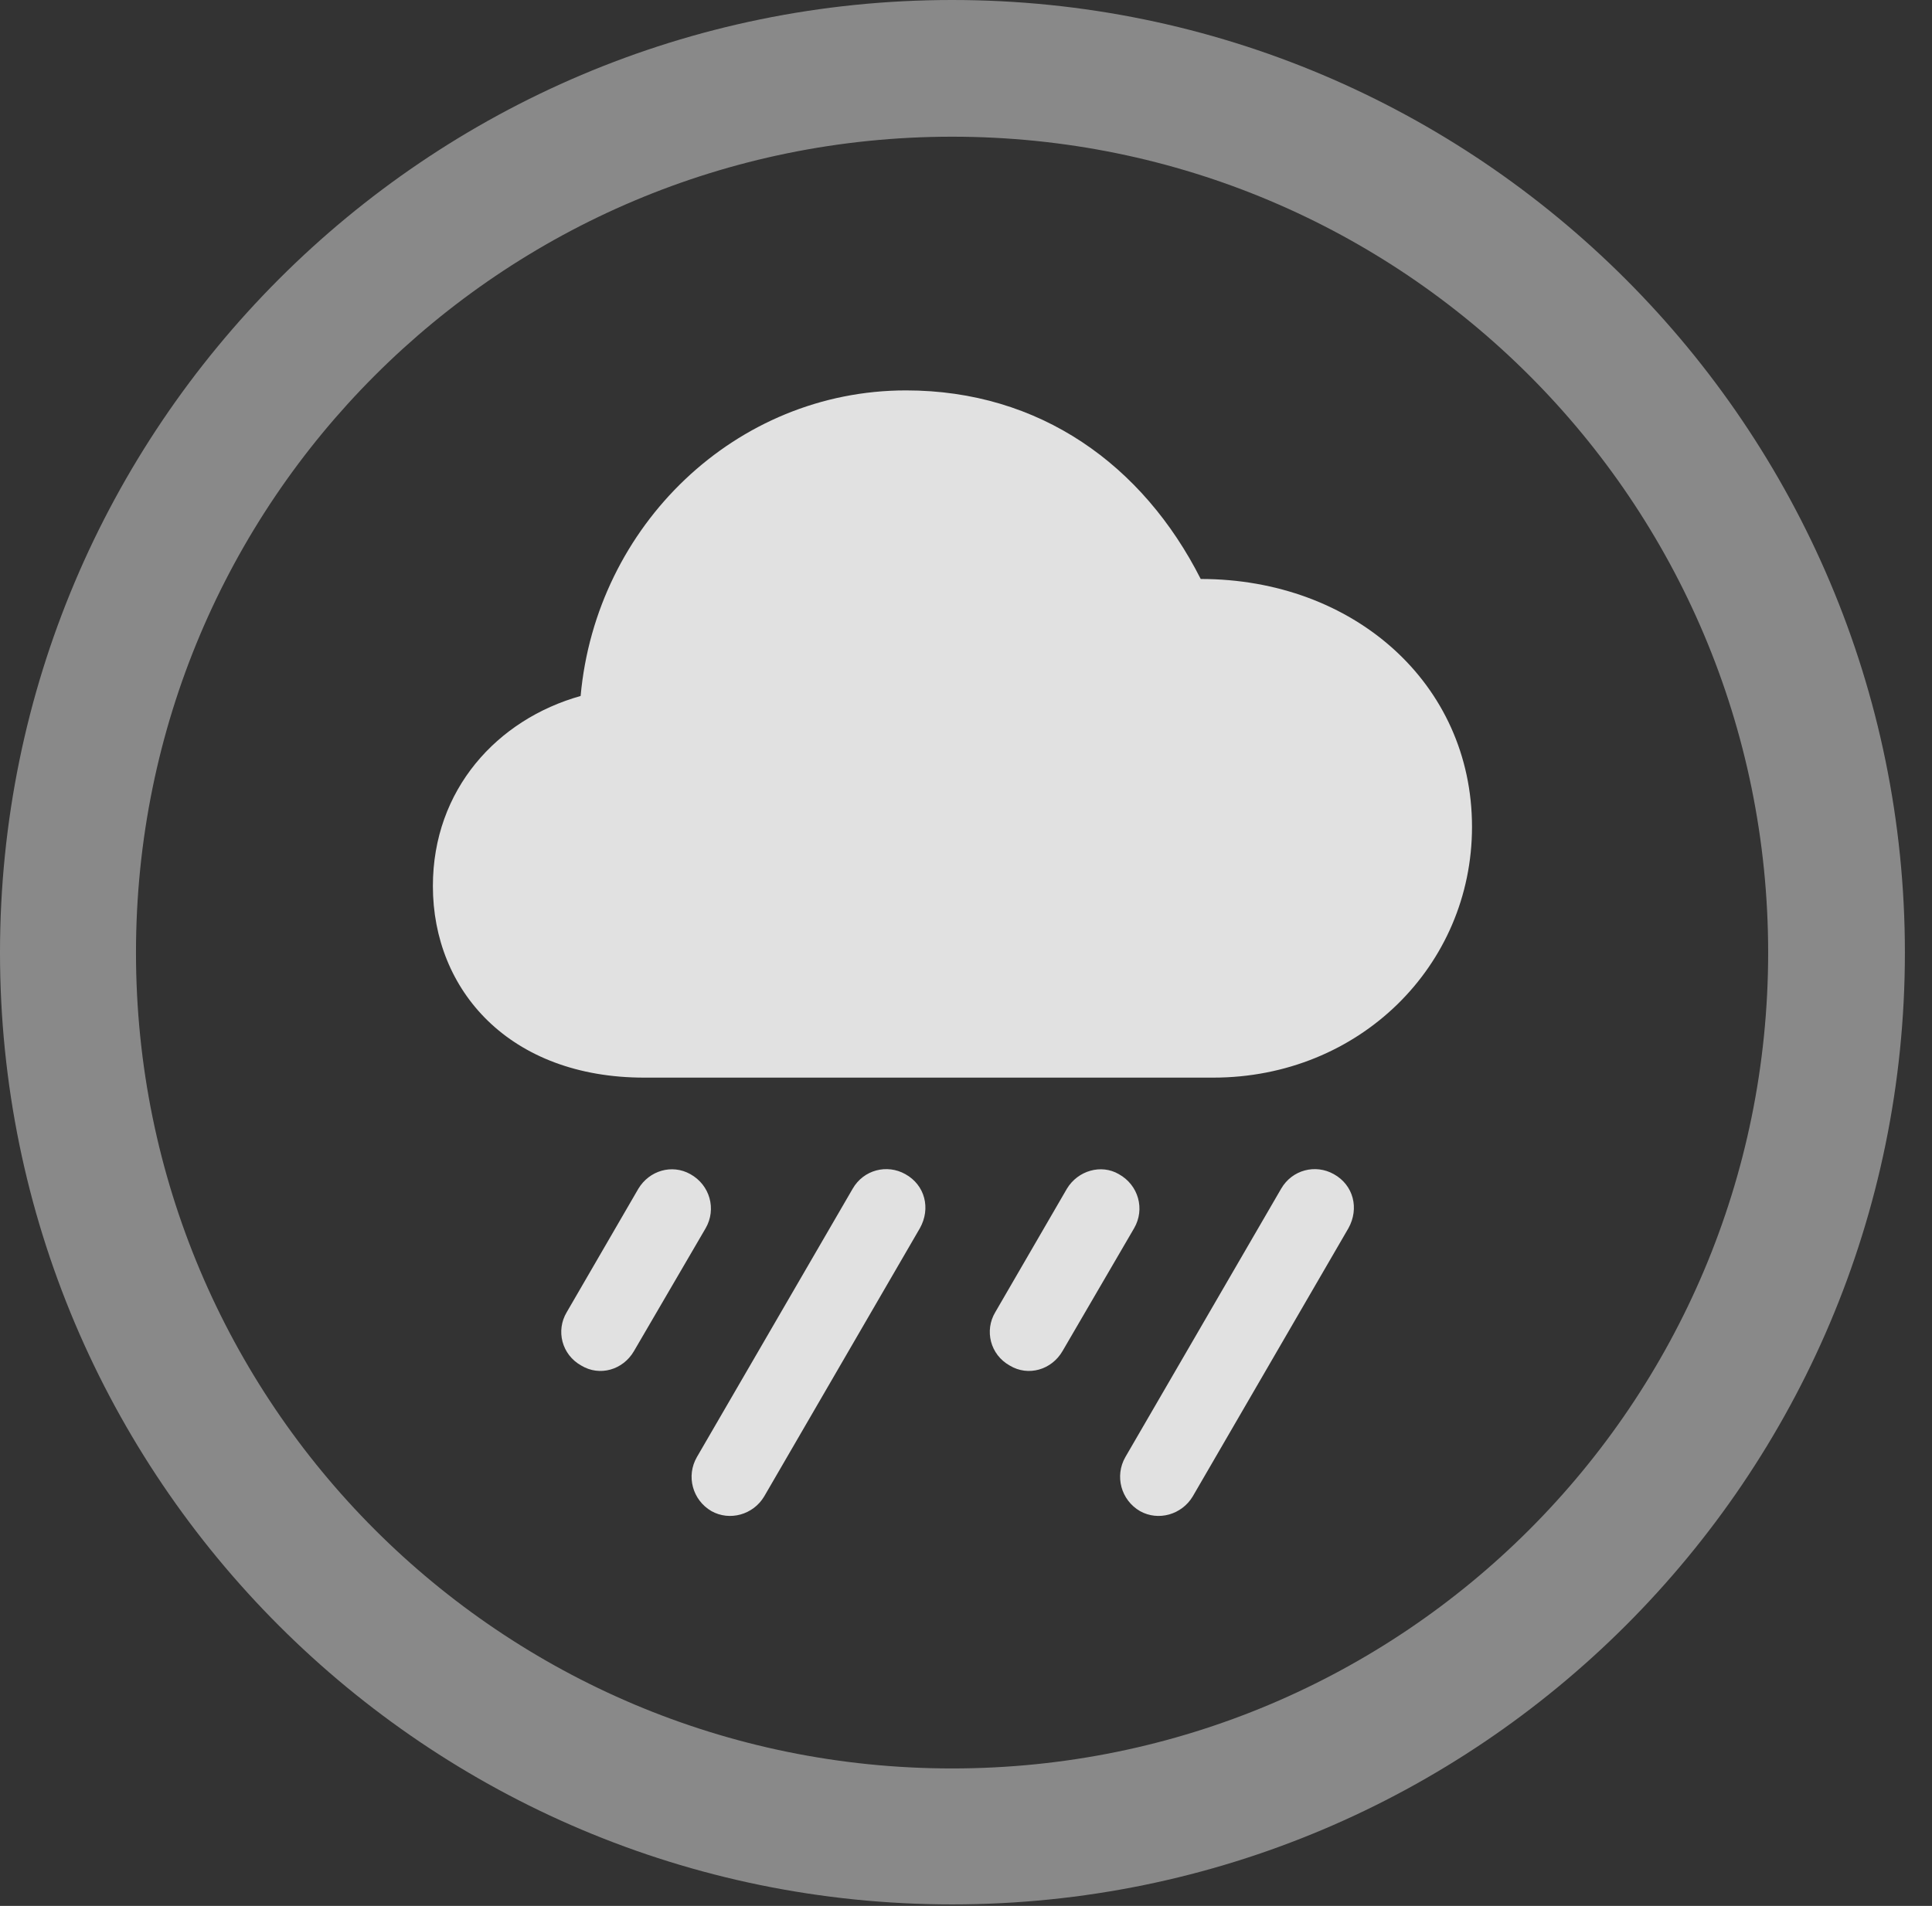 <?xml version="1.0" encoding="UTF-8"?>
<!--Generator: Apple Native CoreSVG 341-->
<!DOCTYPE svg
PUBLIC "-//W3C//DTD SVG 1.1//EN"
       "http://www.w3.org/Graphics/SVG/1.1/DTD/svg11.dtd">
<svg version="1.1" xmlns="http://www.w3.org/2000/svg" xmlns:xlink="http://www.w3.org/1999/xlink" viewBox="0 0 25.801 25.459">
 <rect x="0" y="0" width="25.801" height="25.459" fill="#333333" stroke="none"/>
 <g>
  <rect height="25.459" opacity="0" width="25.801" x="0" y="0"/>
  <path d="M12.715 25.439C19.736 25.439 25.439 19.746 25.439 12.725C25.439 5.703 19.736 0 12.715 0C5.693 0 0 5.703 0 12.725C0 19.746 5.693 25.439 12.715 25.439ZM12.715 23.623C6.689 23.623 1.816 18.75 1.816 12.725C1.816 6.699 6.689 1.826 12.715 1.826C18.74 1.826 23.613 6.699 23.613 12.725C23.613 18.75 18.74 23.623 12.715 23.623Z" fill="white" fill-opacity="0.425"/>
  <path d="M8.604 14.395L16.201 14.395C18.154 14.395 19.658 12.9 19.658 11.045C19.658 9.131 18.076 7.734 16.035 7.734C15.264 6.211 13.887 5.215 12.1 5.215C9.824 5.215 7.959 7.021 7.754 9.297C6.641 9.609 5.781 10.547 5.781 11.836C5.781 13.232 6.807 14.395 8.604 14.395ZM8.467 18.047L9.424 16.406C9.57 16.152 9.482 15.83 9.219 15.684C8.975 15.547 8.672 15.635 8.525 15.879L7.568 17.529C7.422 17.773 7.5 18.096 7.764 18.242C8.008 18.389 8.32 18.301 8.467 18.047ZM10.205 19.99L12.285 16.406C12.432 16.143 12.354 15.83 12.09 15.684C11.846 15.547 11.533 15.625 11.387 15.879L9.307 19.463C9.16 19.717 9.248 20.039 9.502 20.186C9.746 20.322 10.059 20.234 10.205 19.99ZM14.19 18.047L15.146 16.406C15.293 16.152 15.205 15.83 14.941 15.684C14.707 15.547 14.395 15.635 14.248 15.879L13.291 17.529C13.145 17.773 13.223 18.096 13.486 18.242C13.73 18.389 14.043 18.301 14.19 18.047ZM15.928 19.99L18.008 16.406C18.154 16.143 18.076 15.83 17.812 15.684C17.568 15.547 17.256 15.625 17.109 15.879L15.029 19.463C14.883 19.717 14.971 20.039 15.225 20.186C15.469 20.322 15.781 20.234 15.928 19.99Z" fill="white" fill-opacity="0.85"/>
 </g>
</svg>
